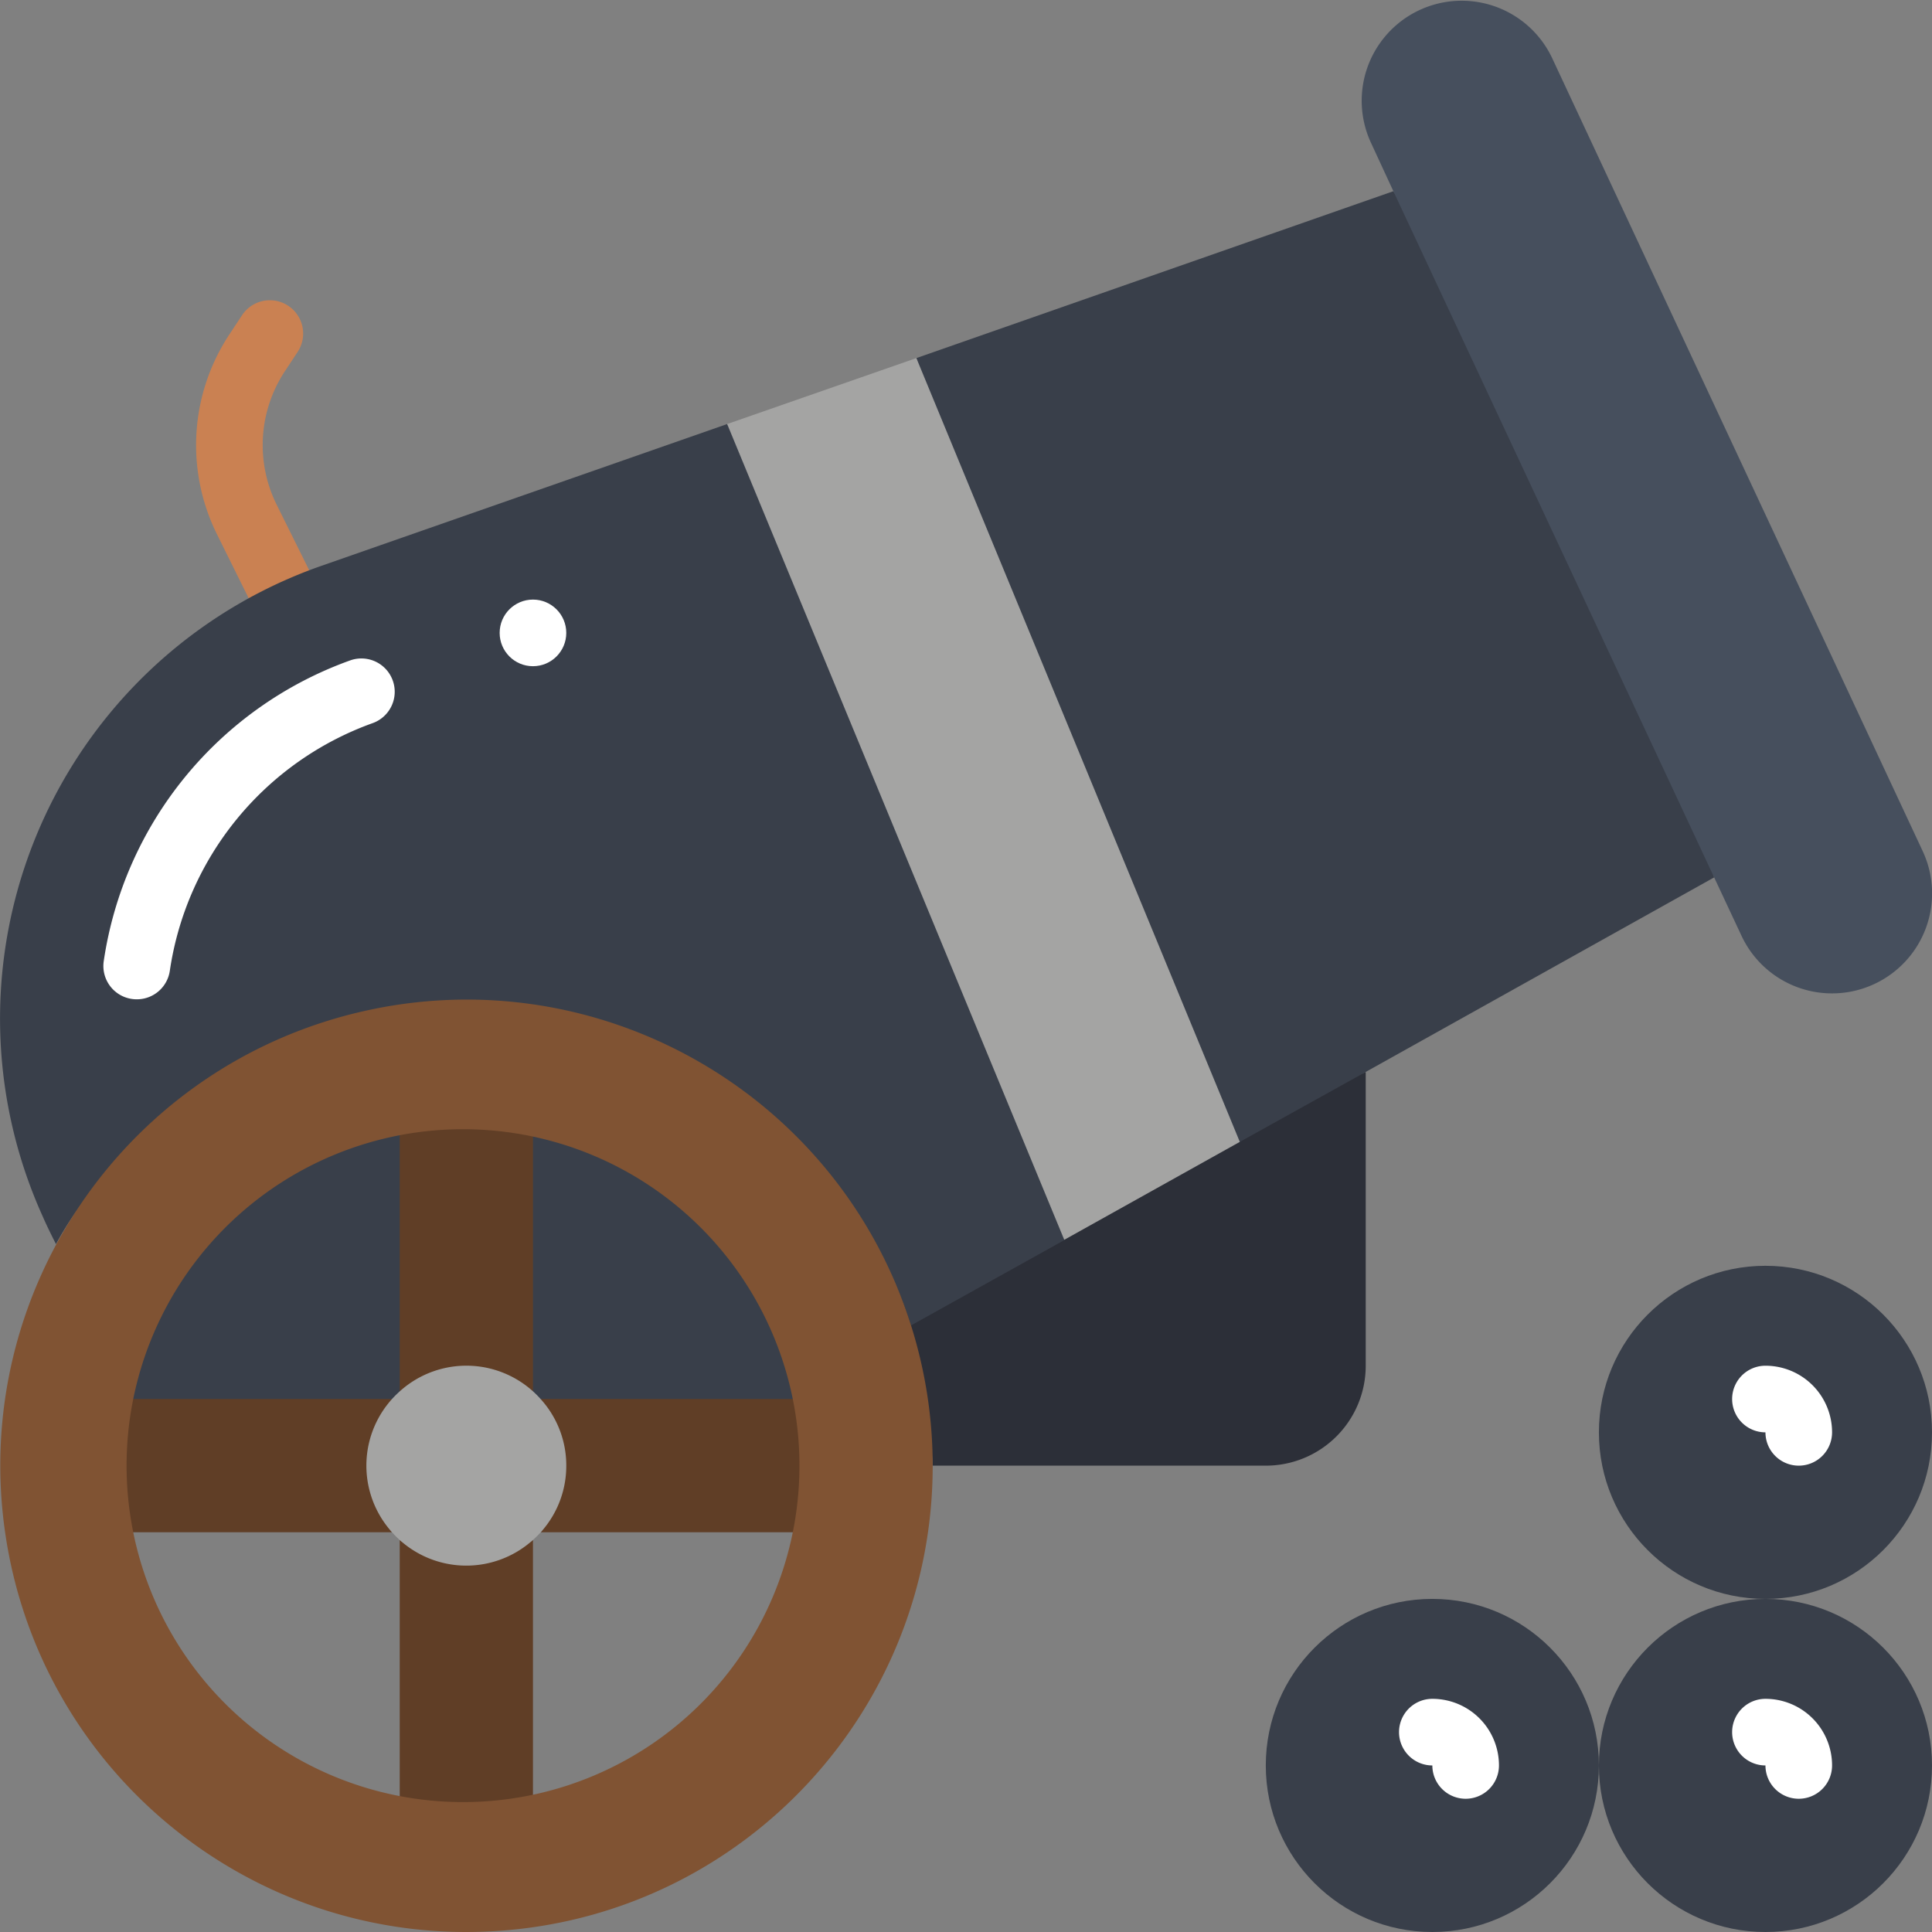 <svg height="512" viewBox="0 0 58 58" width="512" xmlns="http://www.w3.org/2000/svg"><rect x="0" y="0" width="58" height="58" fill="#808080" stroke="none"/><g transform="translate(0 -1)" fill="none"><path d="M41 33.18V42a3 3 0 01-3 3H28c0-1.47-1.58-3.67-2-5z" fill="#2c2f38"/><path d="M8.363 19.51a1 1 0 01-.9-.556l-.947-1.91a6.026 6.026 0 01.374-6.01l.385-.584a1 1 0 011.67 1.1l-.389.59a4.023 4.023 0 00-.248 4.016l.947 1.909a1 1 0 01-.895 1.445z" fill="#ca8152"/><circle cx="43" cy="54" fill="#393f4a" r="5"/><path d="M44 55a1 1 0 01-1-1 1 1 0 010-2 2 2 0 012 2 1 1 0 01-1 1z" fill="#fff"/><circle cx="53" cy="54" fill="#393f4a" r="5"/><path d="M54 55a1 1 0 01-1-1 1 1 0 010-2 2 2 0 012 2 1 1 0 01-1 1z" fill="#fff"/><circle cx="53" cy="44" fill="#393f4a" r="5"/><path d="M54 45a1 1 0 01-1-1 1 1 0 010-2 2 2 0 012 2 1 1 0 01-1 1z" fill="#fff"/><path d="M2 46c0-6.627 5.373-12 12-12s12 5.373 12 12zm49.46-18.66L41 33.18l-3.78 2.1L31 24l-3.49-12.25 14.32-5.01L48 16z" fill="#393f4a"/><path d="M31.95 38.22v.01l-4.6 2.56C25.57 35.11 20.26 33 14 33c-5.32 0-9.95.97-12.32 5.35-.14-.28-.28-.56-.41-.86a14.4 14.4 0 018.37-19.5l12.19-4.26L29 24z" fill="#393f4a"/><path d="M4.105 31a1 1 0 01-.99-1.151 11.347 11.347 0 017.4-9.024 1 1 0 01.669 1.885 9.347 9.347 0 00-6.087 7.441 1 1 0 01-.992.849z" fill="#fff"/><path d="M56.27 30.54a3 3 0 01-3.99-1.45l-.82-1.75-9.63-20.6-.68-1.47a3.002 3.002 0 015.44-2.54l11.13 23.82a3 3 0 01-1.45 3.99z" fill="#464f5d"/><path d="M21.83 13.73l-.01-.02m5.69-1.96l-.01-.02" fill="#a46a43"/><circle cx="16" cy="20" fill="#fff" r="1"/><path d="M16 34.2v8.57c-.53-.48-3.47-.48-4 0V34.2a10.1 10.1 0 014 0zM25 45c0 .672-.067 1.342-.2 2h-8.57c.48-.53.48-3.47 0-4h8.57c.133.658.2 1.328.2 2zm-9 2.23v8.57a10.1 10.1 0 01-4 0v-8.57c.53.48 3.47.48 4 0zM11.77 47H3.2a10.1 10.1 0 010-4h8.57c-.48.53-.48 3.47 0 4z" fill="#603e26"/><path d="M37.22 35.28l-5.27 2.94-10.12-24.49 5.68-1.98z" fill="#a4a4a3"/><path d="M27.35 40.79c-2.203-6.975-9.407-11.077-16.53-9.412C3.697 33.042-.942 39.912.174 47.14c1.116 7.23 7.611 12.38 14.905 11.818C22.372 58.4 28.003 52.315 28 45c0-1.428-.22-2.848-.65-4.21zM23.8 47A10.1 10.1 0 114 43a10.1 10.1 0 0119.8 4z" fill="#805333"/><path d="M17 45a2.965 2.965 0 01-1 2.23 2.982 2.982 0 01-4.23-.23 2.982 2.982 0 01.23-4.23 2.982 2.982 0 014.23.23c.497.547.772 1.26.77 2z" fill="#a4a4a3"/></g></svg>